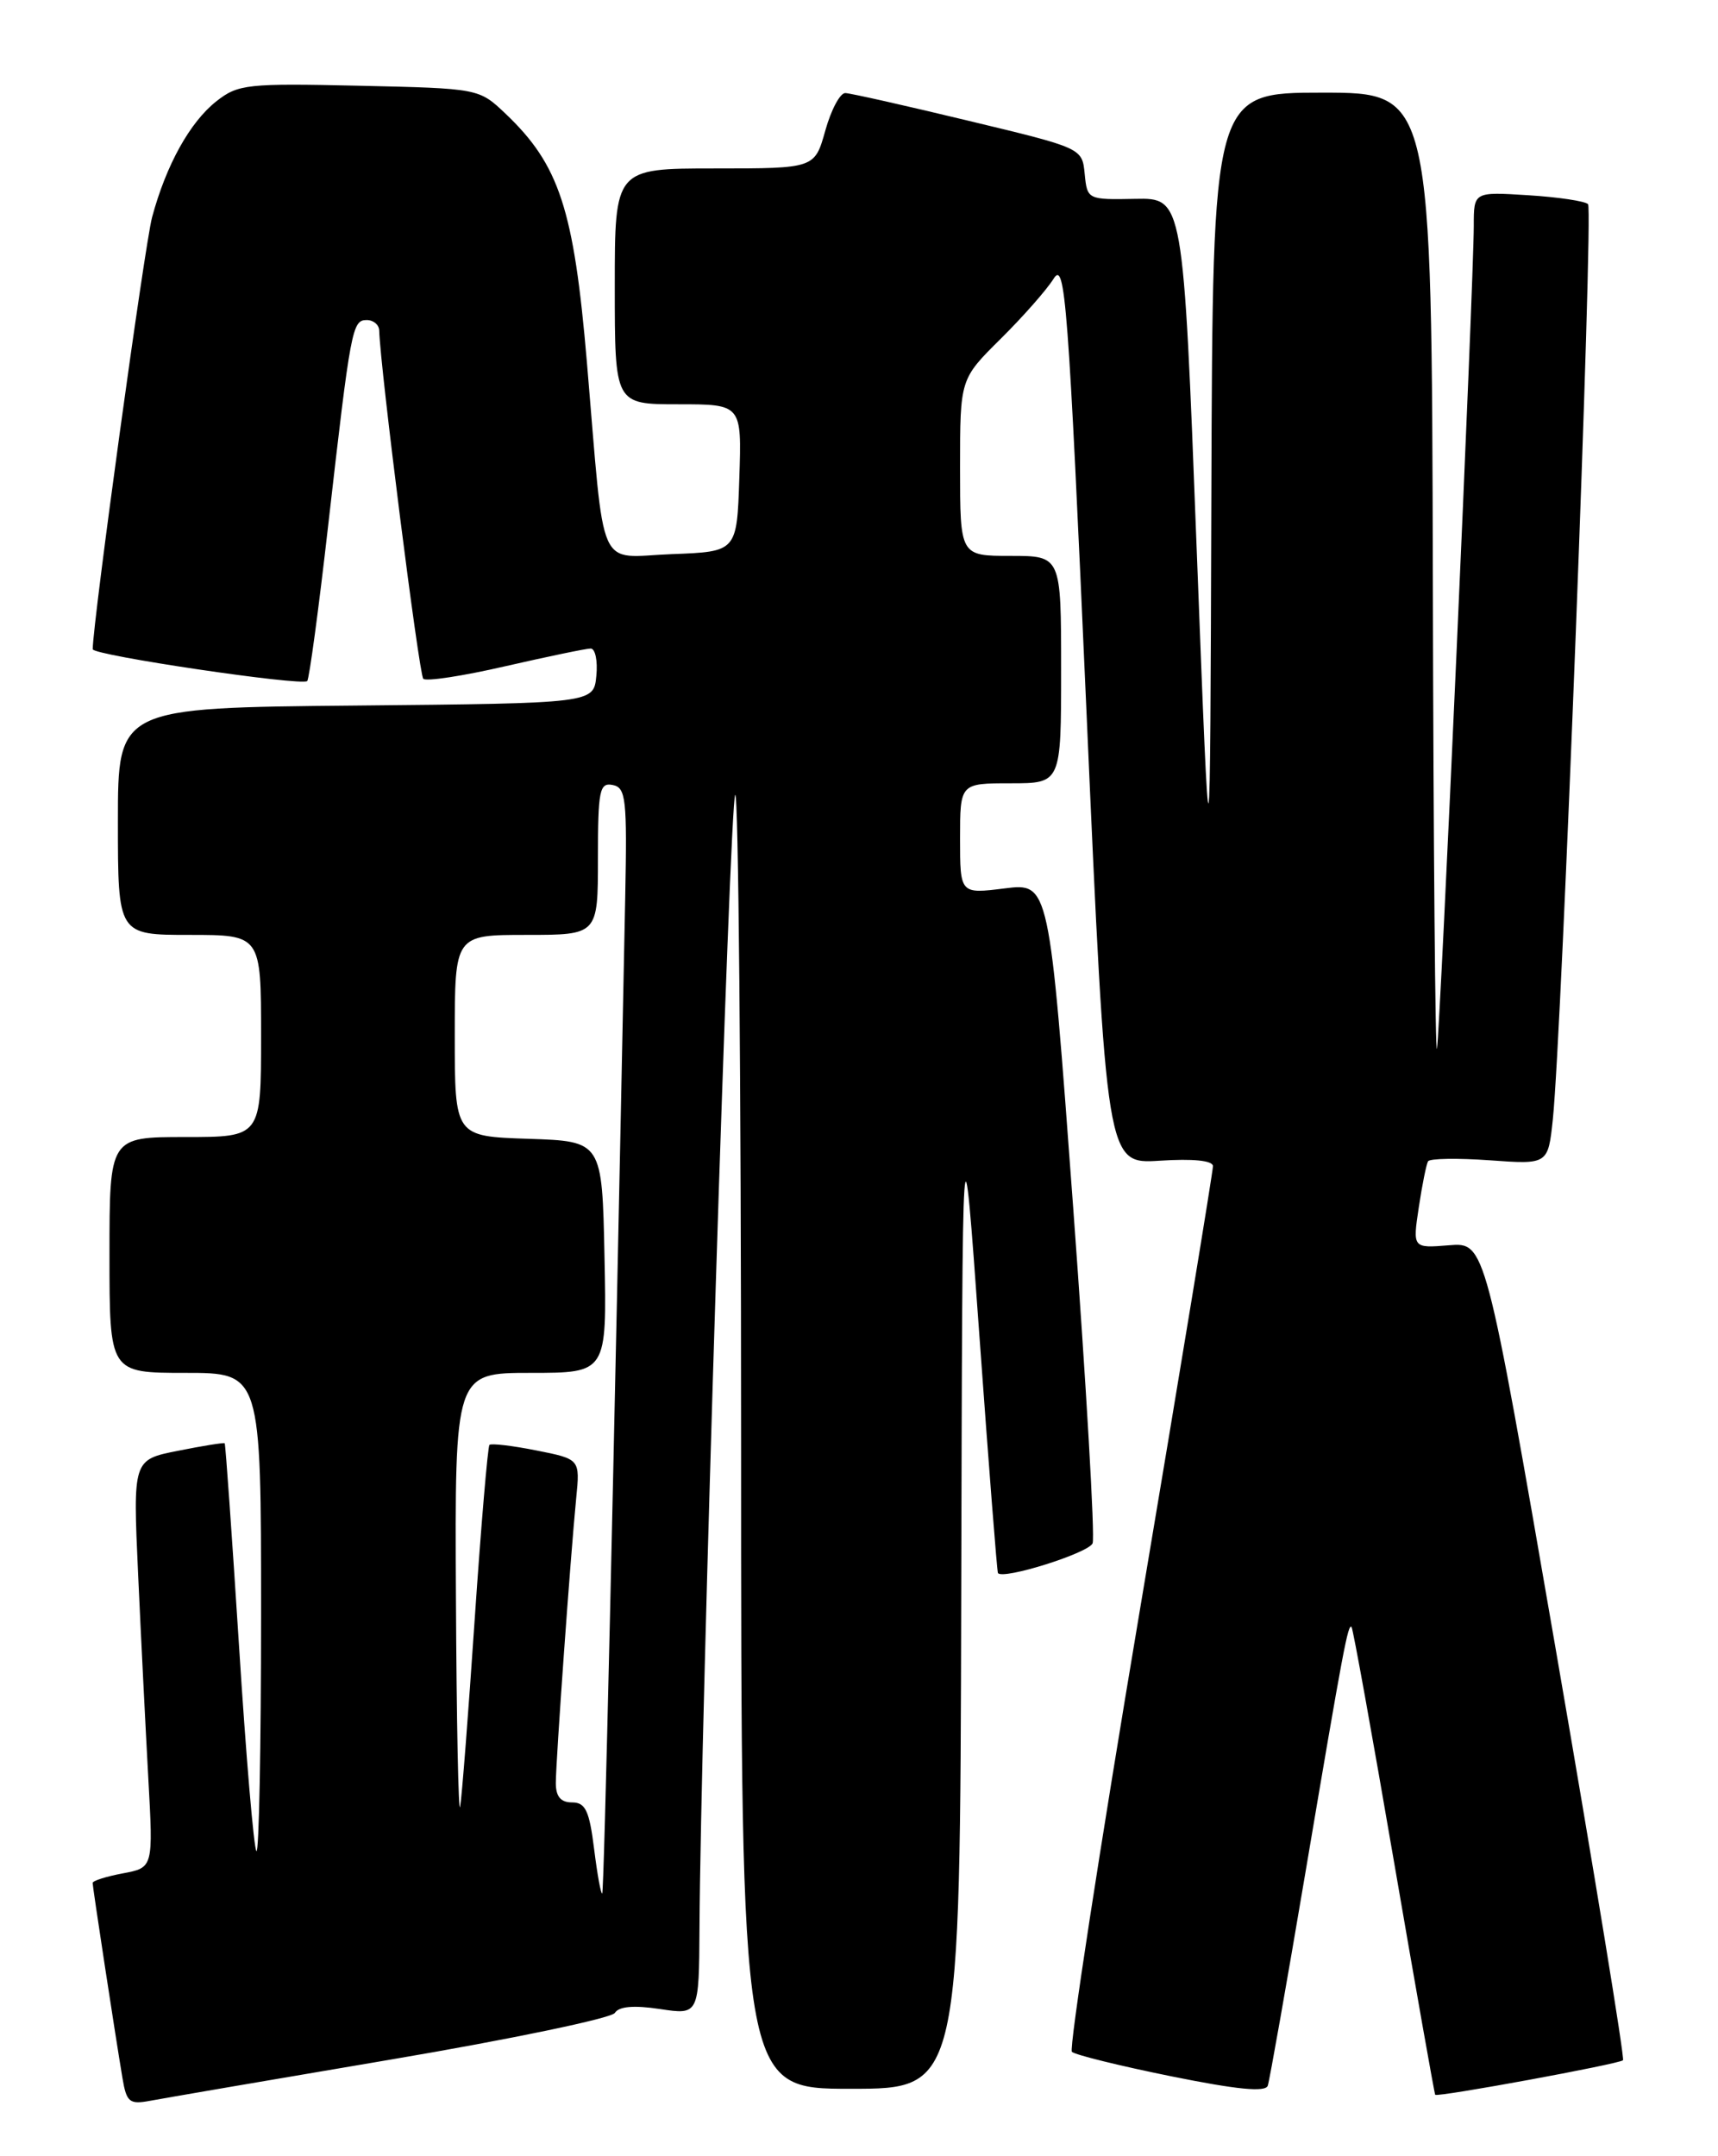 <?xml version="1.0" encoding="UTF-8" standalone="no"?>
<!DOCTYPE svg PUBLIC "-//W3C//DTD SVG 1.1//EN" "http://www.w3.org/Graphics/SVG/1.1/DTD/svg11.dtd" >
<svg xmlns="http://www.w3.org/2000/svg" xmlns:xlink="http://www.w3.org/1999/xlink" version="1.1" viewBox="0 0 204 256">
 <g >
 <path fill="currentColor"
d=" M 46.40 244.53 C 60.64 242.12 72.62 239.62 73.01 238.99 C 73.49 238.22 75.25 238.06 78.36 238.53 C 83.00 239.23 83.00 239.23 83.06 228.86 C 83.19 204.79 86.65 95.02 87.30 94.37 C 87.68 93.98 88.00 128.39 88.00 170.83 C 88.00 248.00 88.00 248.00 101.00 248.00 C 114.00 248.00 114.00 248.00 114.14 189.25 C 114.28 130.50 114.28 130.50 116.29 158.50 C 117.40 173.90 118.39 186.62 118.50 186.77 C 119.11 187.59 129.30 184.38 129.74 183.23 C 130.03 182.47 128.99 164.52 127.43 143.33 C 124.59 104.82 124.59 104.82 119.29 105.48 C 114.00 106.14 114.00 106.14 114.00 99.57 C 114.00 93.00 114.00 93.00 120.00 93.00 C 126.00 93.00 126.00 93.00 126.00 79.50 C 126.00 66.00 126.00 66.00 120.00 66.00 C 114.00 66.00 114.00 66.00 114.00 55.50 C 114.00 45.01 114.00 45.01 118.80 40.25 C 121.44 37.64 124.28 34.42 125.11 33.09 C 126.48 30.90 126.84 35.56 129.01 84.45 C 131.39 138.21 131.39 138.21 137.70 137.81 C 141.67 137.55 144.01 137.79 144.03 138.45 C 144.04 139.03 140.13 162.78 135.34 191.23 C 130.55 219.68 126.92 243.25 127.28 243.61 C 127.63 243.96 132.92 245.27 139.04 246.51 C 146.89 248.10 150.27 248.43 150.54 247.63 C 150.75 247.01 152.75 235.70 154.98 222.50 C 159.55 195.46 160.07 192.73 160.49 193.18 C 160.66 193.36 162.92 205.88 165.52 221.00 C 168.12 236.12 170.33 248.60 170.42 248.71 C 170.67 249.03 192.27 245.06 192.72 244.61 C 192.93 244.40 189.34 222.46 184.74 195.86 C 176.37 147.50 176.37 147.50 172.06 147.85 C 167.74 148.20 167.74 148.20 168.47 143.35 C 168.87 140.68 169.37 138.22 169.57 137.88 C 169.78 137.54 173.08 137.49 176.89 137.76 C 183.82 138.26 183.82 138.26 184.39 132.88 C 185.45 122.70 189.21 24.88 188.57 24.24 C 188.21 23.88 185.02 23.40 181.46 23.18 C 175.00 22.77 175.00 22.77 175.00 26.80 C 175.00 33.33 171.02 122.31 170.63 124.50 C 170.43 125.60 170.21 100.51 170.14 68.75 C 170.00 11.00 170.00 11.00 157.00 11.00 C 144.00 11.00 144.00 11.00 143.84 58.75 C 143.69 106.50 143.69 106.50 142.09 65.00 C 140.50 23.50 140.50 23.50 134.80 23.61 C 129.15 23.72 129.10 23.70 128.80 20.65 C 128.50 17.58 128.50 17.58 115.00 14.34 C 107.58 12.55 101.00 11.07 100.38 11.05 C 99.76 11.02 98.69 13.03 98.00 15.50 C 96.74 20.00 96.74 20.00 84.87 20.00 C 73.00 20.00 73.00 20.00 73.00 34.00 C 73.00 48.00 73.00 48.00 80.54 48.00 C 88.08 48.00 88.08 48.00 87.79 56.75 C 87.50 65.50 87.50 65.50 79.80 65.79 C 70.76 66.13 71.87 68.63 69.69 43.00 C 68.14 24.83 66.42 19.58 60.03 13.50 C 56.87 10.50 56.87 10.50 42.66 10.18 C 29.34 9.88 28.27 10.00 25.70 12.02 C 22.55 14.50 19.73 19.59 18.06 25.79 C 17.19 29.02 11.04 73.73 11.01 77.08 C 11.00 77.80 35.86 81.48 36.48 80.86 C 36.72 80.61 37.84 72.33 38.96 62.46 C 41.65 38.90 41.82 38.00 43.55 38.00 C 44.35 38.00 45.01 38.56 45.03 39.25 C 45.13 43.54 49.76 80.09 50.26 80.59 C 50.60 80.93 54.99 80.26 60.01 79.10 C 65.04 77.95 69.60 77.00 70.14 77.00 C 70.68 77.00 70.99 78.46 70.81 80.25 C 70.50 83.50 70.50 83.50 42.25 83.77 C 14.00 84.03 14.00 84.03 14.00 97.52 C 14.00 111.00 14.00 111.00 22.50 111.00 C 31.00 111.00 31.00 111.00 31.00 123.00 C 31.00 135.00 31.00 135.00 22.00 135.00 C 13.00 135.00 13.00 135.00 13.00 149.00 C 13.00 163.00 13.00 163.00 22.00 163.00 C 31.00 163.00 31.00 163.00 31.00 191.67 C 31.00 207.43 30.75 220.08 30.45 219.78 C 30.14 219.47 29.21 208.49 28.38 195.38 C 27.54 182.26 26.78 171.45 26.68 171.36 C 26.58 171.26 24.09 171.66 21.14 172.25 C 15.78 173.31 15.78 173.31 16.40 186.90 C 16.74 194.38 17.29 205.28 17.61 211.12 C 18.20 221.74 18.20 221.74 14.60 222.42 C 12.62 222.79 11.00 223.30 11.00 223.56 C 11.00 224.05 13.64 241.35 14.54 246.72 C 15.02 249.59 15.37 249.88 17.79 249.43 C 19.28 249.15 32.15 246.94 46.40 244.53 Z  M 70.55 219.55 C 69.98 214.98 69.52 214.00 67.93 214.00 C 66.58 214.00 66.00 213.30 66.00 211.70 C 66.00 209.10 67.73 184.93 68.42 177.87 C 68.88 173.24 68.88 173.24 63.69 172.21 C 60.83 171.64 58.33 171.35 58.12 171.55 C 57.92 171.75 57.13 181.05 56.37 192.21 C 55.62 203.37 54.84 213.40 54.64 214.50 C 54.44 215.60 54.21 204.46 54.14 189.75 C 54.00 163.00 54.00 163.00 63.03 163.00 C 72.06 163.00 72.06 163.00 71.78 149.25 C 71.50 135.50 71.50 135.50 62.75 135.21 C 54.00 134.92 54.00 134.92 54.00 122.96 C 54.00 111.00 54.00 111.00 62.50 111.00 C 71.00 111.00 71.00 111.00 71.00 101.93 C 71.00 93.82 71.19 92.89 72.75 93.20 C 74.33 93.51 74.47 94.84 74.24 106.52 C 72.84 176.67 71.73 224.55 71.51 224.80 C 71.36 224.96 70.93 222.60 70.55 219.55 Z "/>
</g>
</svg>